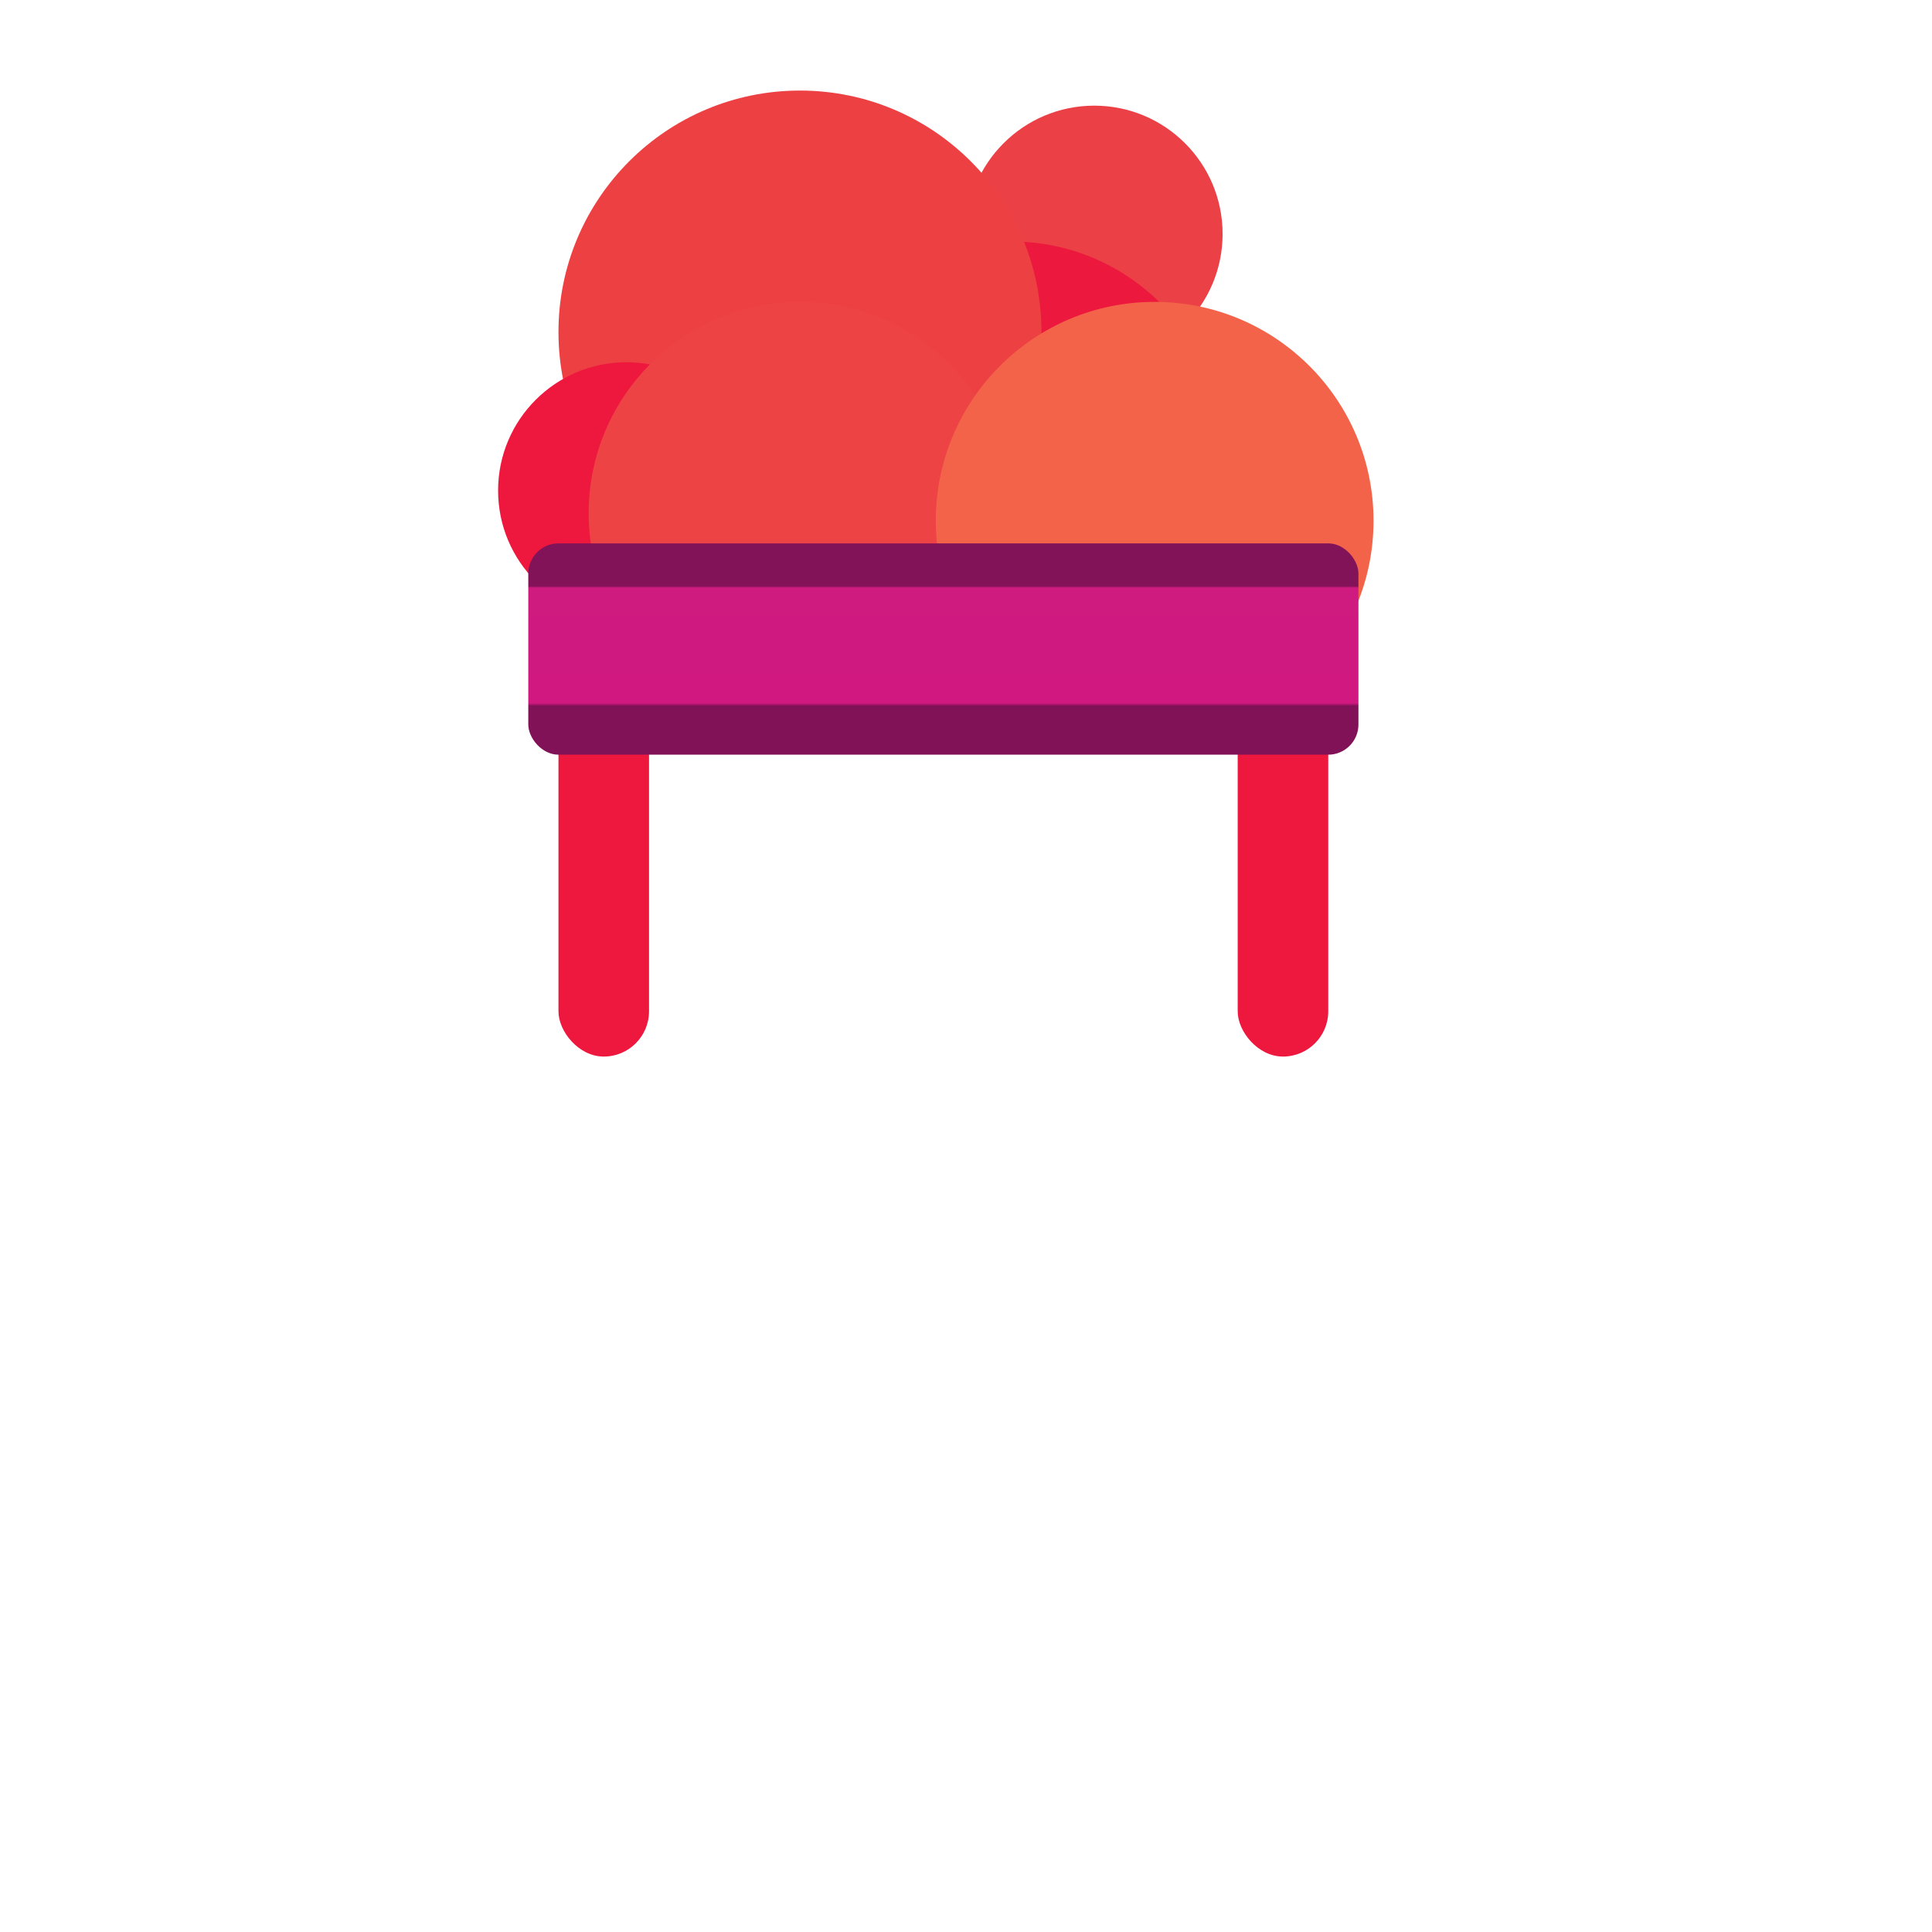 <svg width="128" height="128" viewBox="0 0 128 128" fill="none" xmlns="http://www.w3.org/2000/svg">
<circle cx="72.5" cy="15.5" r="8.5" fill="#EB4046"/>
<circle cx="67" cy="30" r="14" fill="#EC183D"/>
<circle cx="53" cy="22" r="16" fill="#ED4042"/>
<circle cx="41.5" cy="32.5" r="8.5" fill="#EE173E"/>
<circle cx="53" cy="34" r="14" fill="#ED4345"/>
<circle cx="76.5" cy="34.5" r="14.5" fill="#F36349"/>
<rect x="37" y="47" width="6" height="23" rx="3" fill="#EE173E"/>
<rect x="82" y="47" width="6" height="23" rx="3" fill="#EE173E"/>
<rect x="35" y="36" width="55" height="14" rx="2" fill="url(#paint0_linear_4_131)"/>
<defs>
<linearGradient id="paint0_linear_4_131" x1="62.5" y1="36" x2="62.5" y2="50" gradientUnits="userSpaceOnUse">
<stop offset="0.202" stop-color="#831359"/>
<stop offset="0.211" stop-color="#CF1A80"/>
<stop offset="0.756" stop-color="#D01880"/>
<stop offset="0.769" stop-color="#821258"/>
</linearGradient>
</defs>
</svg>
